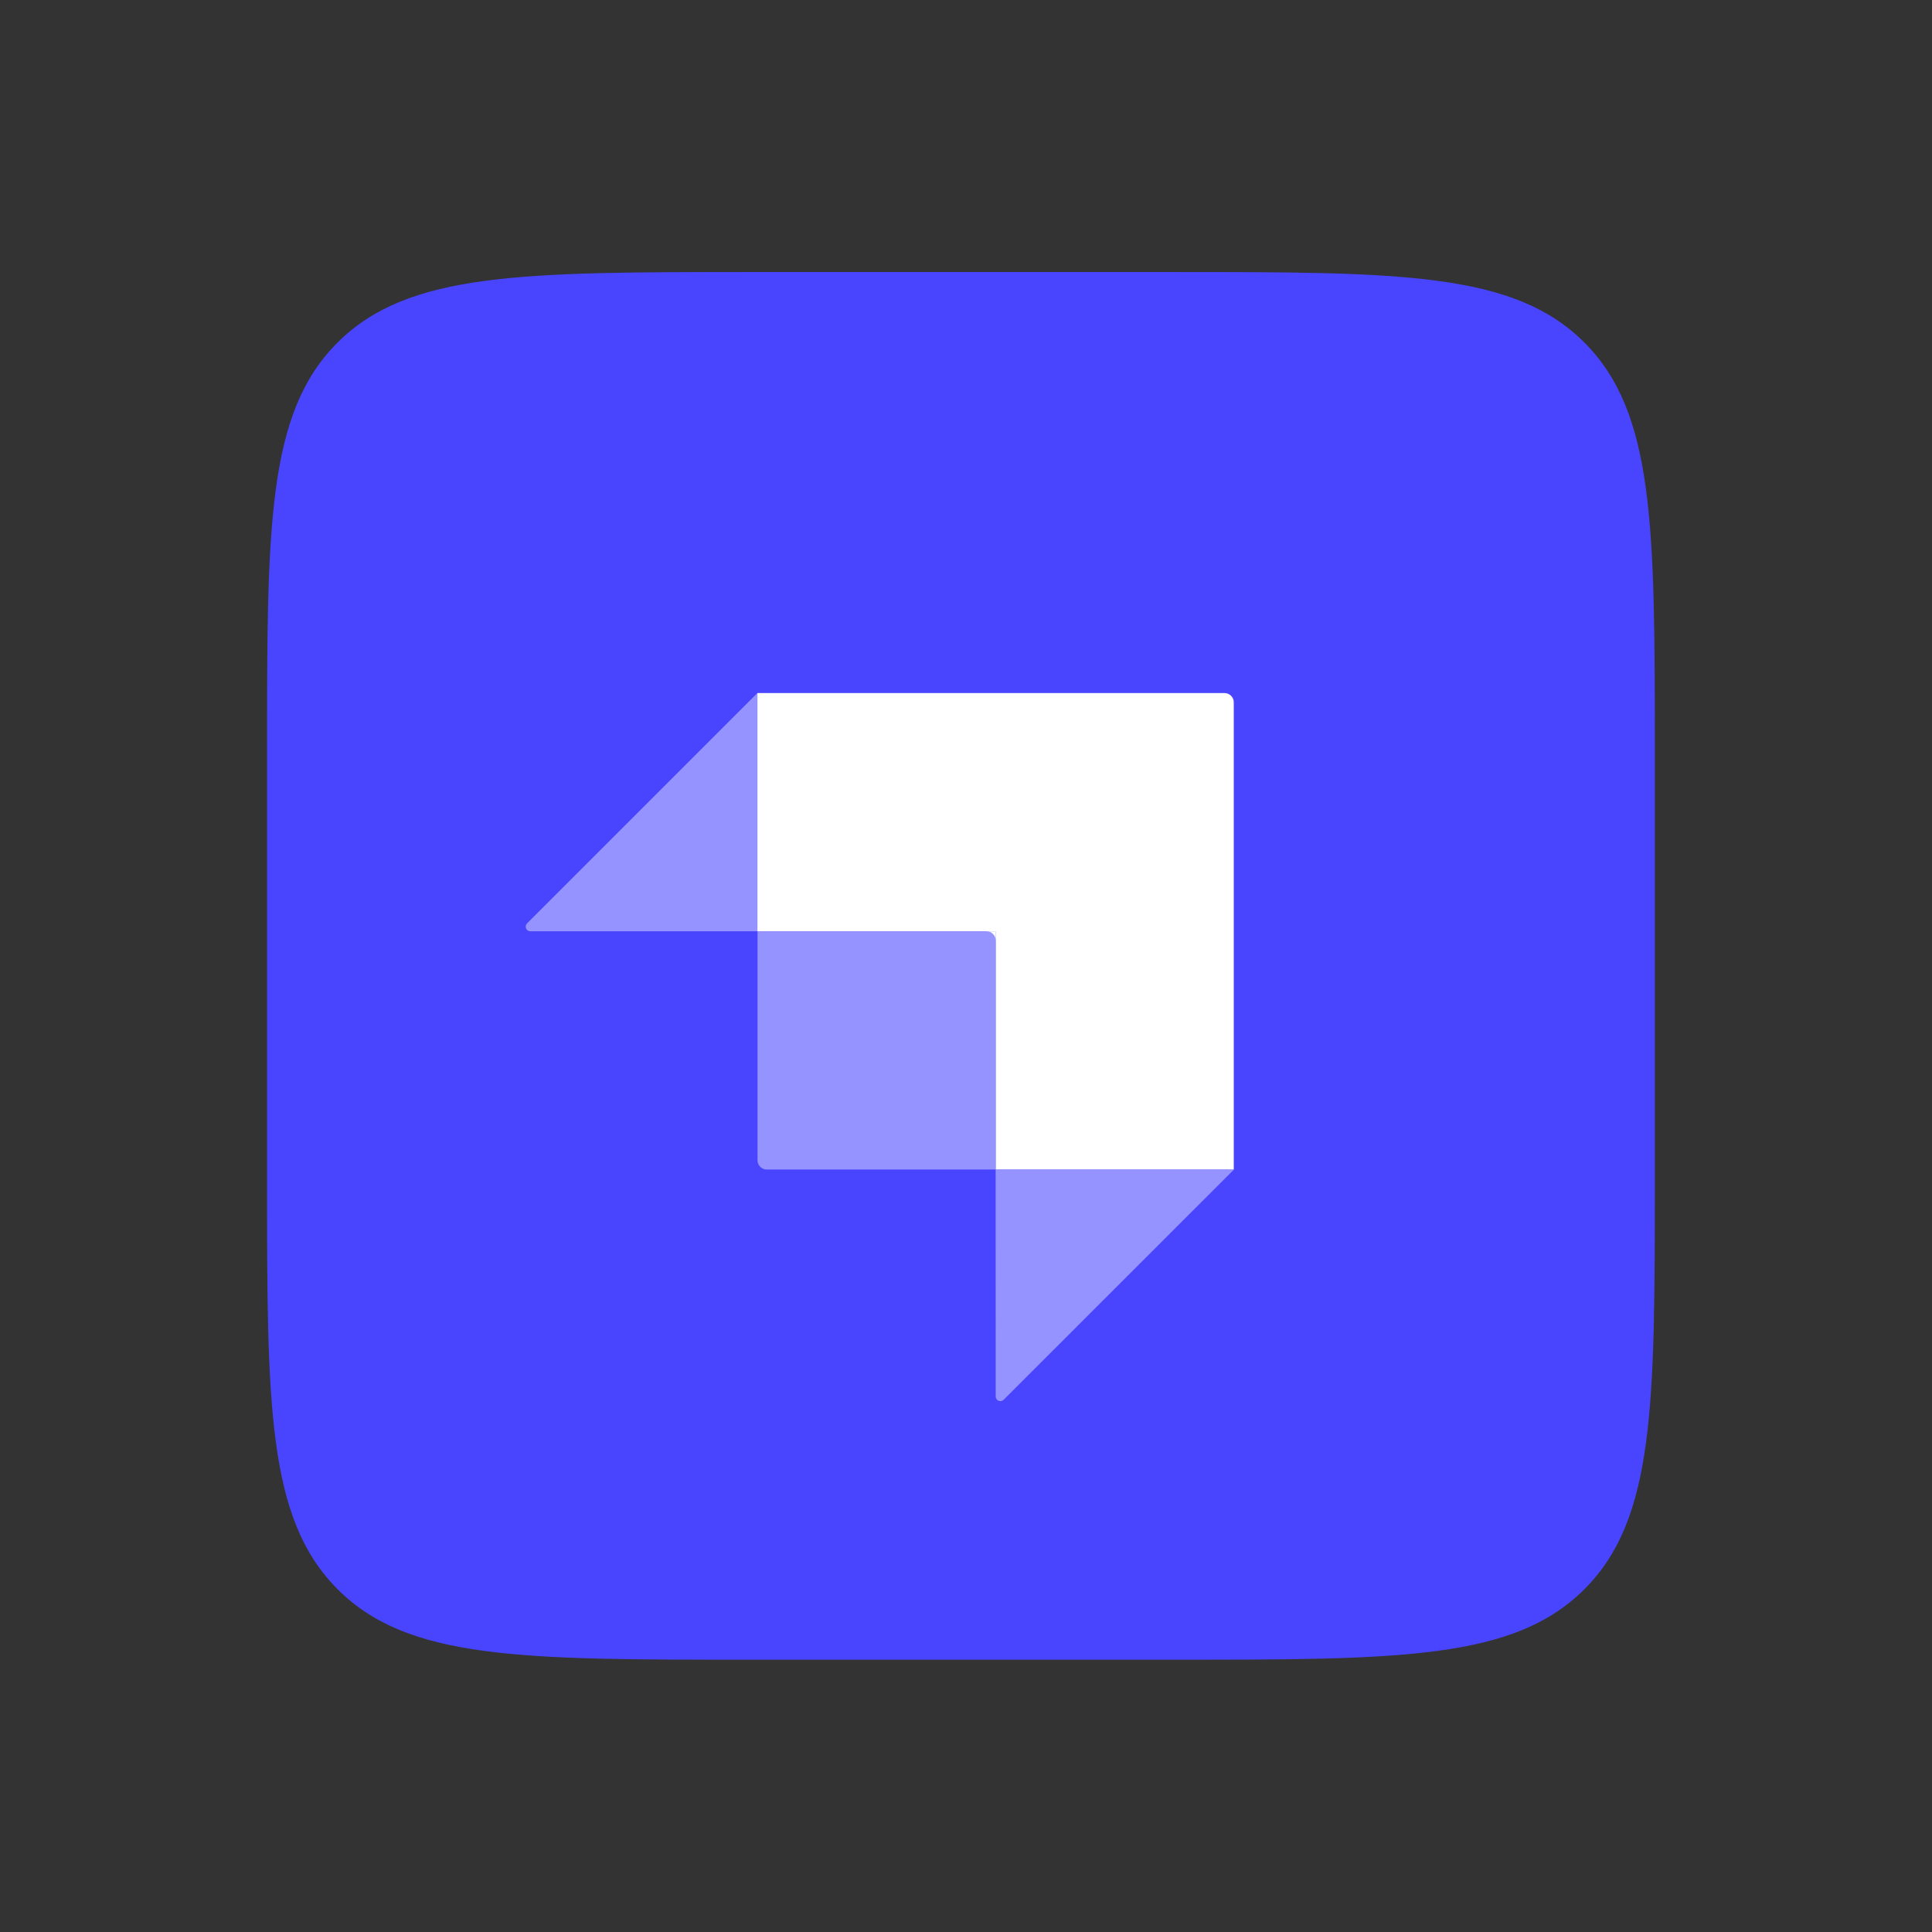 <svg width="32" height="32" viewBox="0 0 32 32" fill="none" xmlns="http://www.w3.org/2000/svg">
<rect x="0" y="0" width="32" height="32" fill="#333333" stroke="none"/>
<path d="M4.423 12.475C4.423 8.718 4.423 6.84 5.59 5.675C6.757 4.51 8.636 4.506 12.392 4.506H19.442C23.199 4.506 25.077 4.506 26.242 5.673C27.407 6.84 27.409 8.718 27.409 12.473V19.523C27.409 23.28 27.409 25.158 26.242 26.323C25.075 27.488 23.197 27.49 19.442 27.49H12.392C8.635 27.49 6.757 27.49 5.592 26.323C4.427 25.156 4.423 23.282 4.423 19.525V12.475Z" fill="#4945FF"/>
<path fill-rule="evenodd" clip-rule="evenodd" d="M20.284 11.479H12.544V15.426H16.49V19.372H20.435V11.632C20.435 11.592 20.419 11.553 20.391 11.525C20.363 11.496 20.324 11.48 20.284 11.479Z" fill="white"/>
<path d="M16.491 15.426H16.338V15.579H16.491V15.426Z" fill="white"/>
<path d="M12.547 15.425H16.34C16.381 15.425 16.419 15.441 16.448 15.47C16.477 15.499 16.493 15.537 16.493 15.578V19.371H12.7C12.659 19.371 12.62 19.355 12.592 19.326C12.563 19.298 12.547 19.259 12.547 19.218V15.425Z" fill="#9593FF"/>
<path d="M16.491 19.372H20.437L16.623 23.185C16.612 23.196 16.598 23.203 16.584 23.206C16.569 23.209 16.553 23.207 16.539 23.201C16.525 23.196 16.514 23.186 16.505 23.173C16.497 23.161 16.492 23.146 16.492 23.131L16.491 19.372Z" fill="#9593FF"/>
<path d="M12.546 15.425H8.784C8.769 15.425 8.754 15.42 8.741 15.412C8.729 15.403 8.719 15.391 8.713 15.377C8.708 15.364 8.706 15.348 8.709 15.333C8.712 15.319 8.719 15.305 8.73 15.294L12.546 11.478V15.425Z" fill="#9593FF"/>
</svg>
